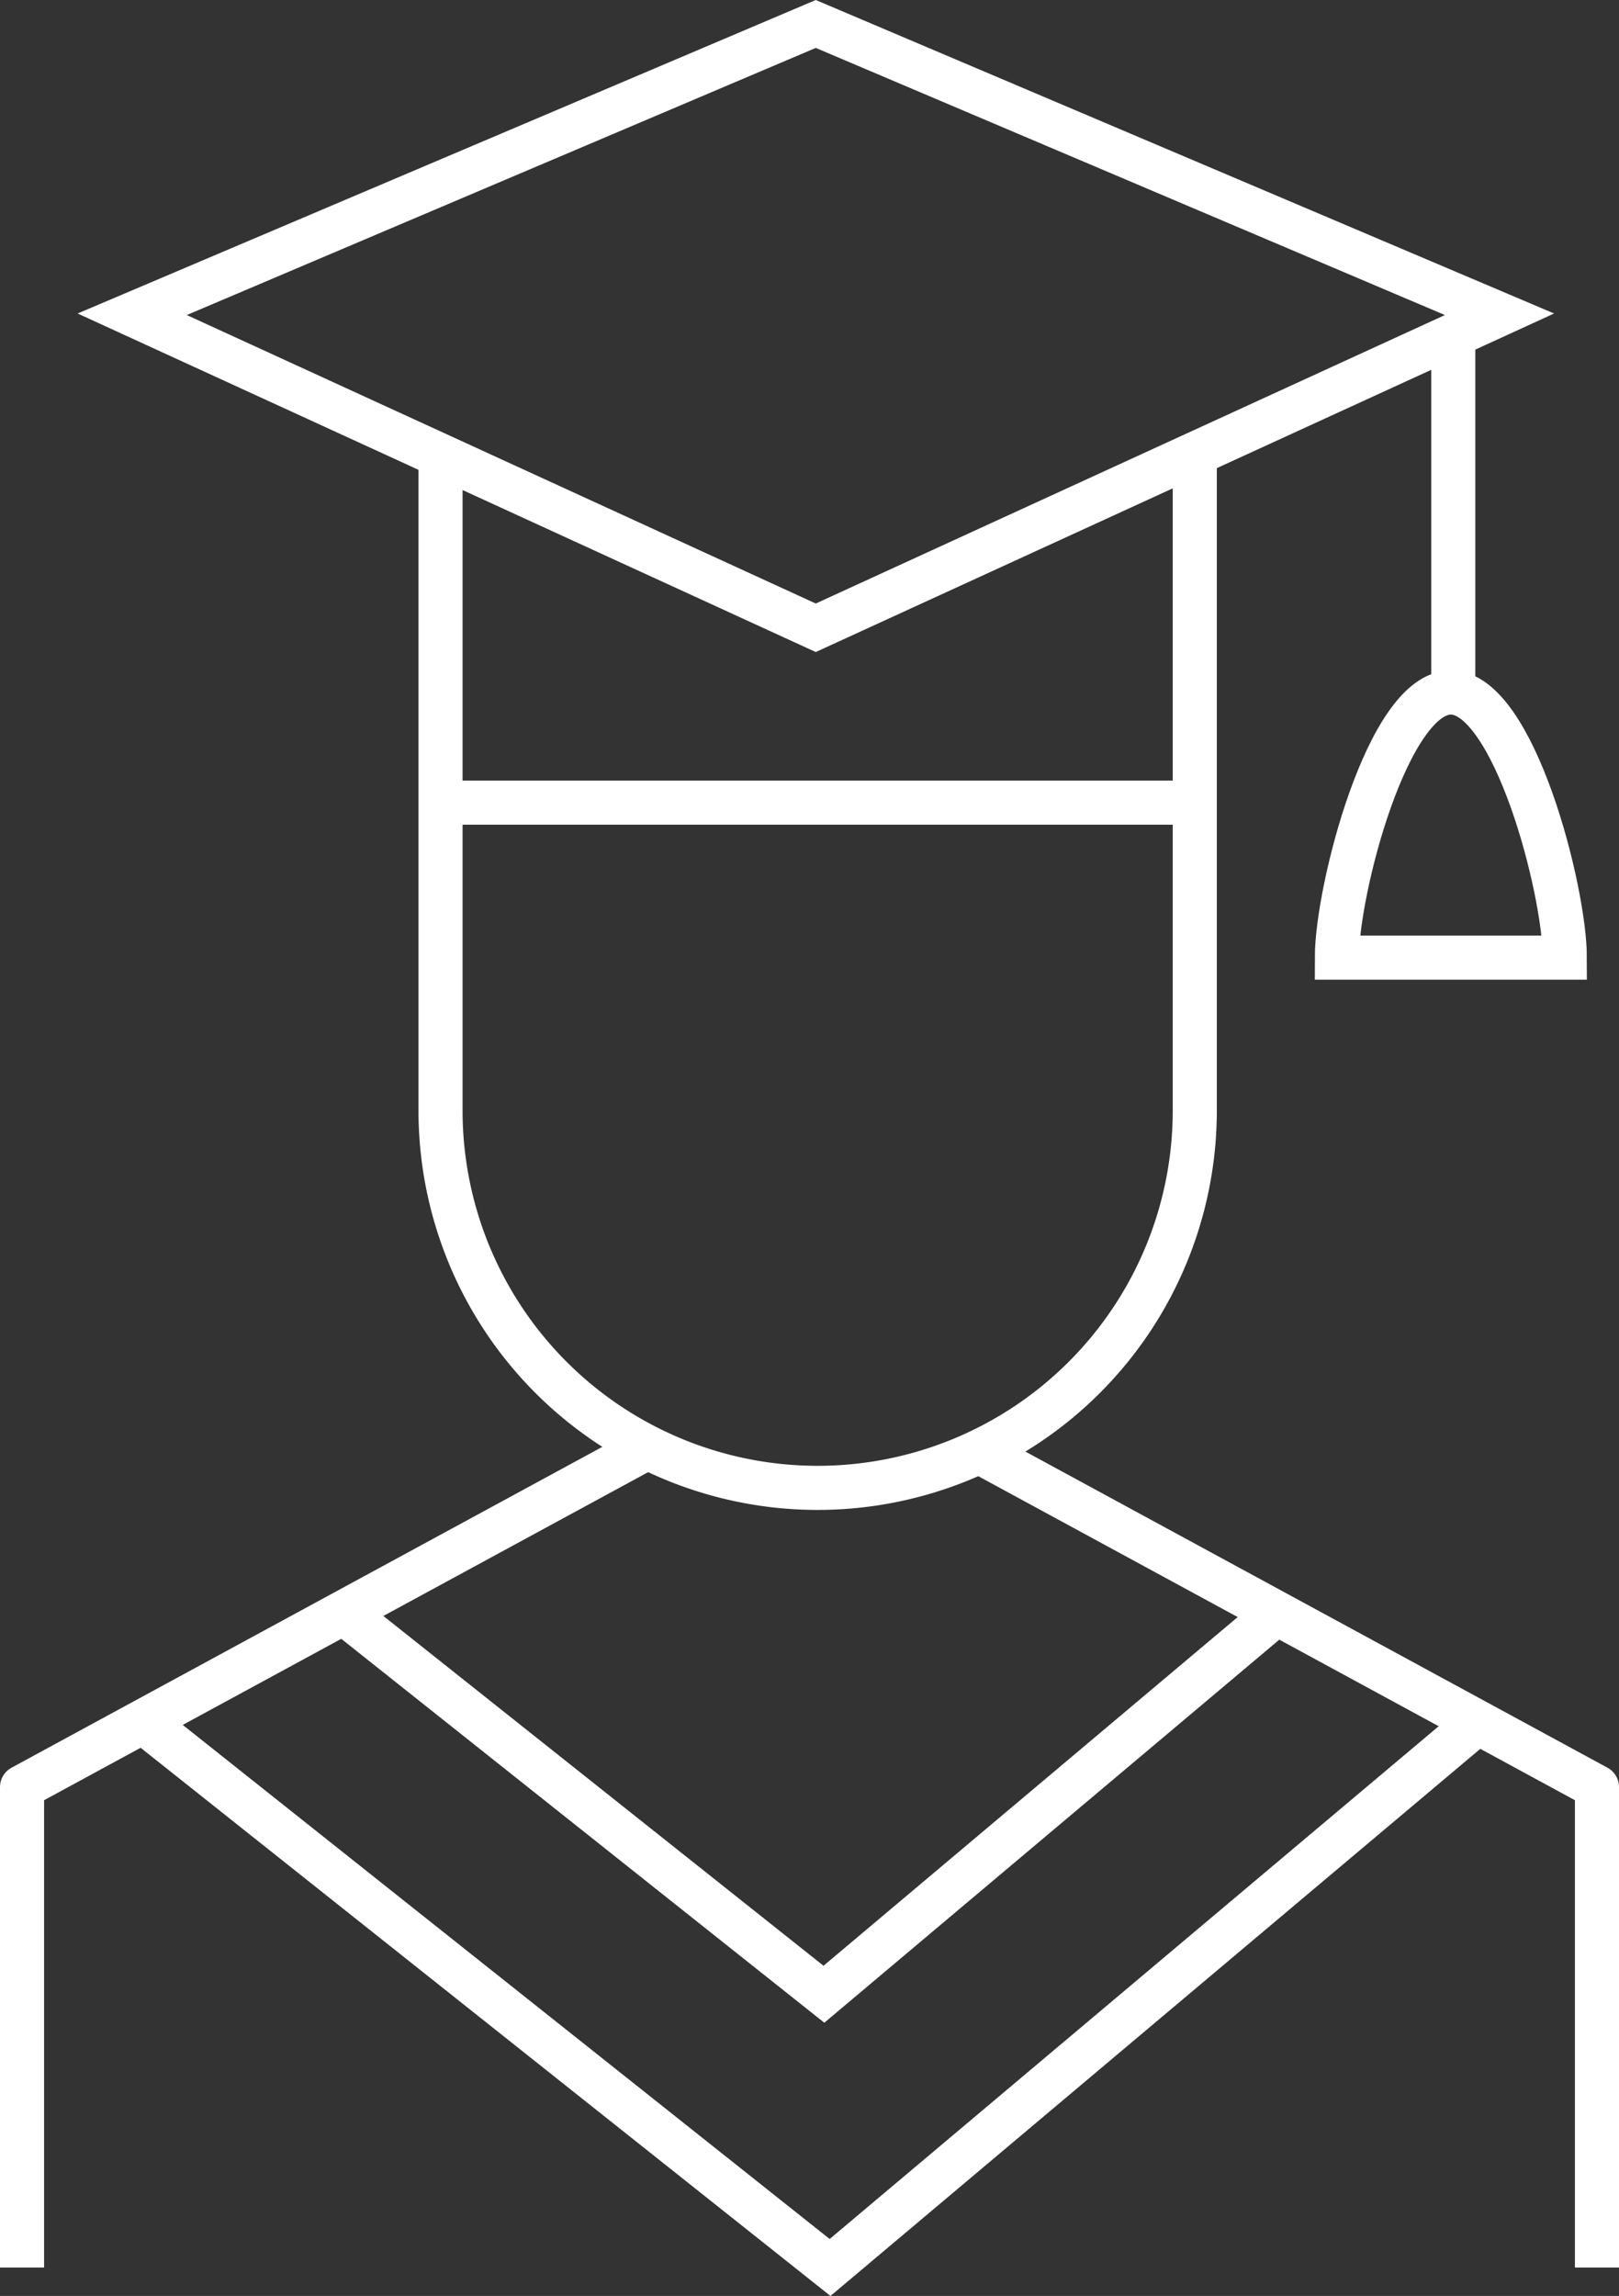 <svg xmlns="http://www.w3.org/2000/svg" width="91.807" height="130.144" viewBox="0 0 91.807 130.144">
  <rect x="0" y="0" width="91.807" height="130.144" fill="#333333" stroke="none"/>
  <g id="slid5Icon2" transform="translate(0.75 1.359)">
    <path id="Path_124485" data-name="Path 124485" d="M.5,116.252V89.019L35.478,70.03" transform="translate(0 10.921)" fill="none" stroke="#fff" stroke-linejoin="round" stroke-width="2.5"/>
    <path id="Path_124486" data-name="Path 124486" d="M82.478,116.252V89.019L47.5,70.03" transform="translate(7.329 10.921)" fill="none" stroke="#fff" stroke-linejoin="round" stroke-width="2.5"/>
    <path id="Path_124487" data-name="Path 124487" d="M68.678,78.243,43.443,99.48,16.71,78.243" transform="translate(2.528 12.202)" fill="none" stroke="#fff" stroke-width="2.5"/>
    <path id="Path_124488" data-name="Path 124488" d="M82.208,83.214,45.4,114.193,6.4,83.214" transform="translate(0.92 12.977)" fill="none" stroke="#fff" stroke-width="2.5"/>
    <path id="Path_124489" data-name="Path 124489" d="M63.8,21.12V58.3a21.385,21.385,0,0,1-42.77,0V21.12" transform="translate(3.201 3.294)" fill="none" stroke="#fff" stroke-width="2.5"/>
    <line id="Line_227" data-name="Line 227" x1="42.429" transform="translate(24.3 44.138)" fill="none" stroke="#fff" stroke-width="2.5"/>
    <line id="Line_228" data-name="Line 228" y2="20.402" transform="translate(81.66 17.821)" fill="none" stroke="#fff" stroke-width="2.5"/>
    <path id="Path_124492" data-name="Path 124492" d="M40,34.771,1.238,17,40,.544,78.771,17Z" transform="translate(5.509 -0.545)" fill="none" stroke="#fff" stroke-width="2.5"/>
    <path id="Path_124491" data-name="Path 124491" d="M71.462,32.783h0c3.571,0,6.465,11.2,6.465,15.027H65C65,43.979,67.889,32.783,71.462,32.783Z" transform="translate(10.058 5.113)" fill="none" stroke="#fff" stroke-width="2.5"/>
  </g>
</svg>
